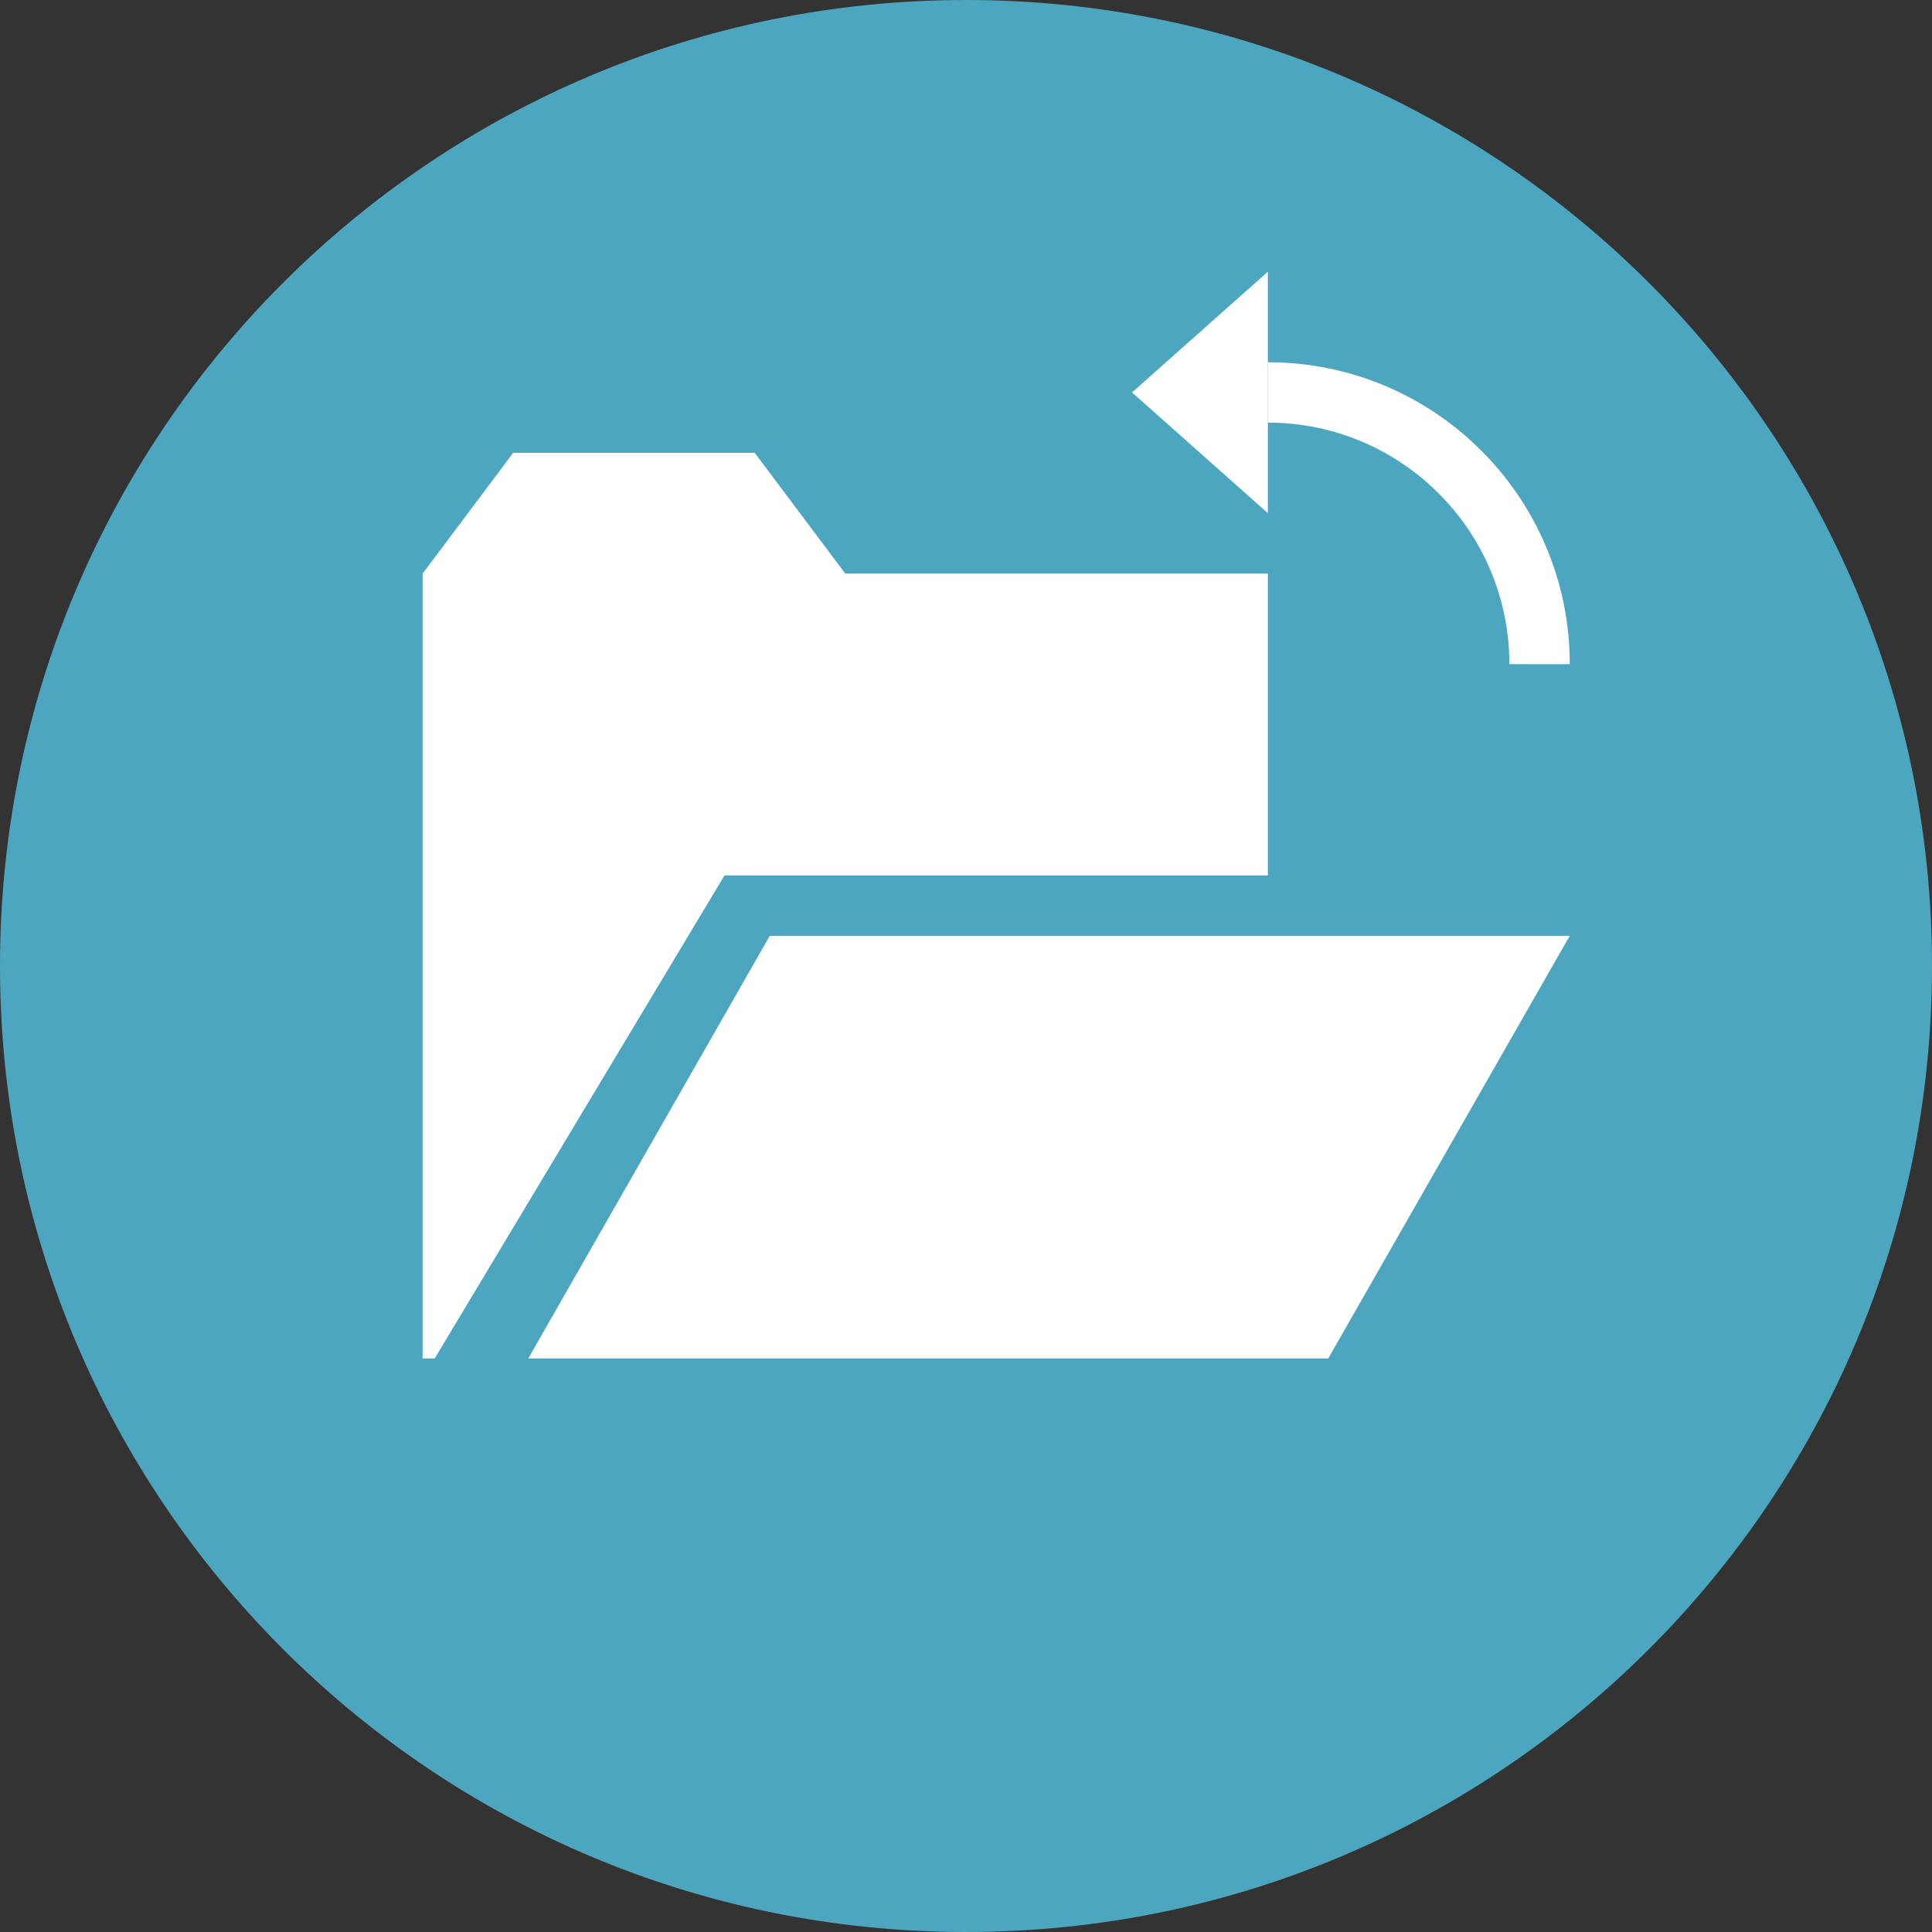 <?xml version="1.0" encoding="UTF-8" standalone="no"?>
<svg
   width="64px"
   height="64px"
   viewBox="0 0 64 64"
   version="1.1"
   id="svg7613"
   sodipodi:docname="c-folder-close.svg"
   inkscape:version="1.2 (dc2aeda, 2022-05-15)"
   xmlns:inkscape="http://www.inkscape.org/namespaces/inkscape"
   xmlns:sodipodi="http://sodipodi.sourceforge.net/DTD/sodipodi-0.dtd"
   xmlns="http://www.w3.org/2000/svg"
   xmlns:svg="http://www.w3.org/2000/svg"
   xmlns:sketch="http://www.bohemiancoding.com/sketch/ns">
  <rect x="0" y="0" width="64" height="64" fill="#333333" stroke="none"/>
  <sodipodi:namedview
     id="namedview7615"
     pagecolor="#ffffff"
     bordercolor="#000000"
     borderopacity="0.25"
     inkscape:showpageshadow="2"
     inkscape:pageopacity="0.0"
     inkscape:pagecheckerboard="0"
     inkscape:deskcolor="#d1d1d1"
     showgrid="false"
     inkscape:zoom="3.6875"
     inkscape:cx="0.27118644"
     inkscape:cy="32"
     inkscape:window-width="1710"
     inkscape:window-height="982"
     inkscape:window-x="0"
     inkscape:window-y="39"
     inkscape:window-maximized="0"
     inkscape:current-layer="svg7613" />
  <!-- Generator: Sketch 3.4 (15575) - http://www.bohemiancoding.com/sketch -->
  <title
     id="title7601">c-folder-close</title>
  <desc
     id="desc7603">Created with Sketch.</desc>
  <defs
     id="defs7605" />
  <path
     d="M 32,64 C 49.673,64 64,49.673 64,32 64,14.327 49.673,0 32,0 14.327,0 0,14.327 0,32 0,49.673 14.327,64 32,64 Z"
     id="Oval-1"
     fill="#1191bb"
     sketch:type="MSShapeGroup"
     style="fill-rule:evenodd;stroke:none;stroke-width:1;fill:#4da6bf;fill-opacity:1" />
  <path
     d="M 42,29 V 19 H 14 v 26 h 0.4 L 24,29 Z M 17,15 h 8 l 3,4 H 14 Z m 8.5,16 H 52 L 44,45 H 17.5 Z"
     id="Rectangle-95"
     fill="#ffffff"
     sketch:type="MSShapeGroup"
     style="fill-rule:evenodd;stroke:none;stroke-width:1" />
  <path
     d="M 52,22 C 52,16.477 47.523,12 42,12 v 2 c 4.418,0 8,3.582 8,8 z"
     id="Oval-179"
     fill="#ffffff"
     sketch:type="MSShapeGroup"
     style="fill-rule:evenodd;stroke:none;stroke-width:1" />
  <path
     d="m 42,9 v 8 l -4.5,-4 z"
     id="Rectangle-113"
     fill="#ffffff"
     sketch:type="MSShapeGroup"
     style="fill-rule:evenodd;stroke:none;stroke-width:1" />
</svg>
